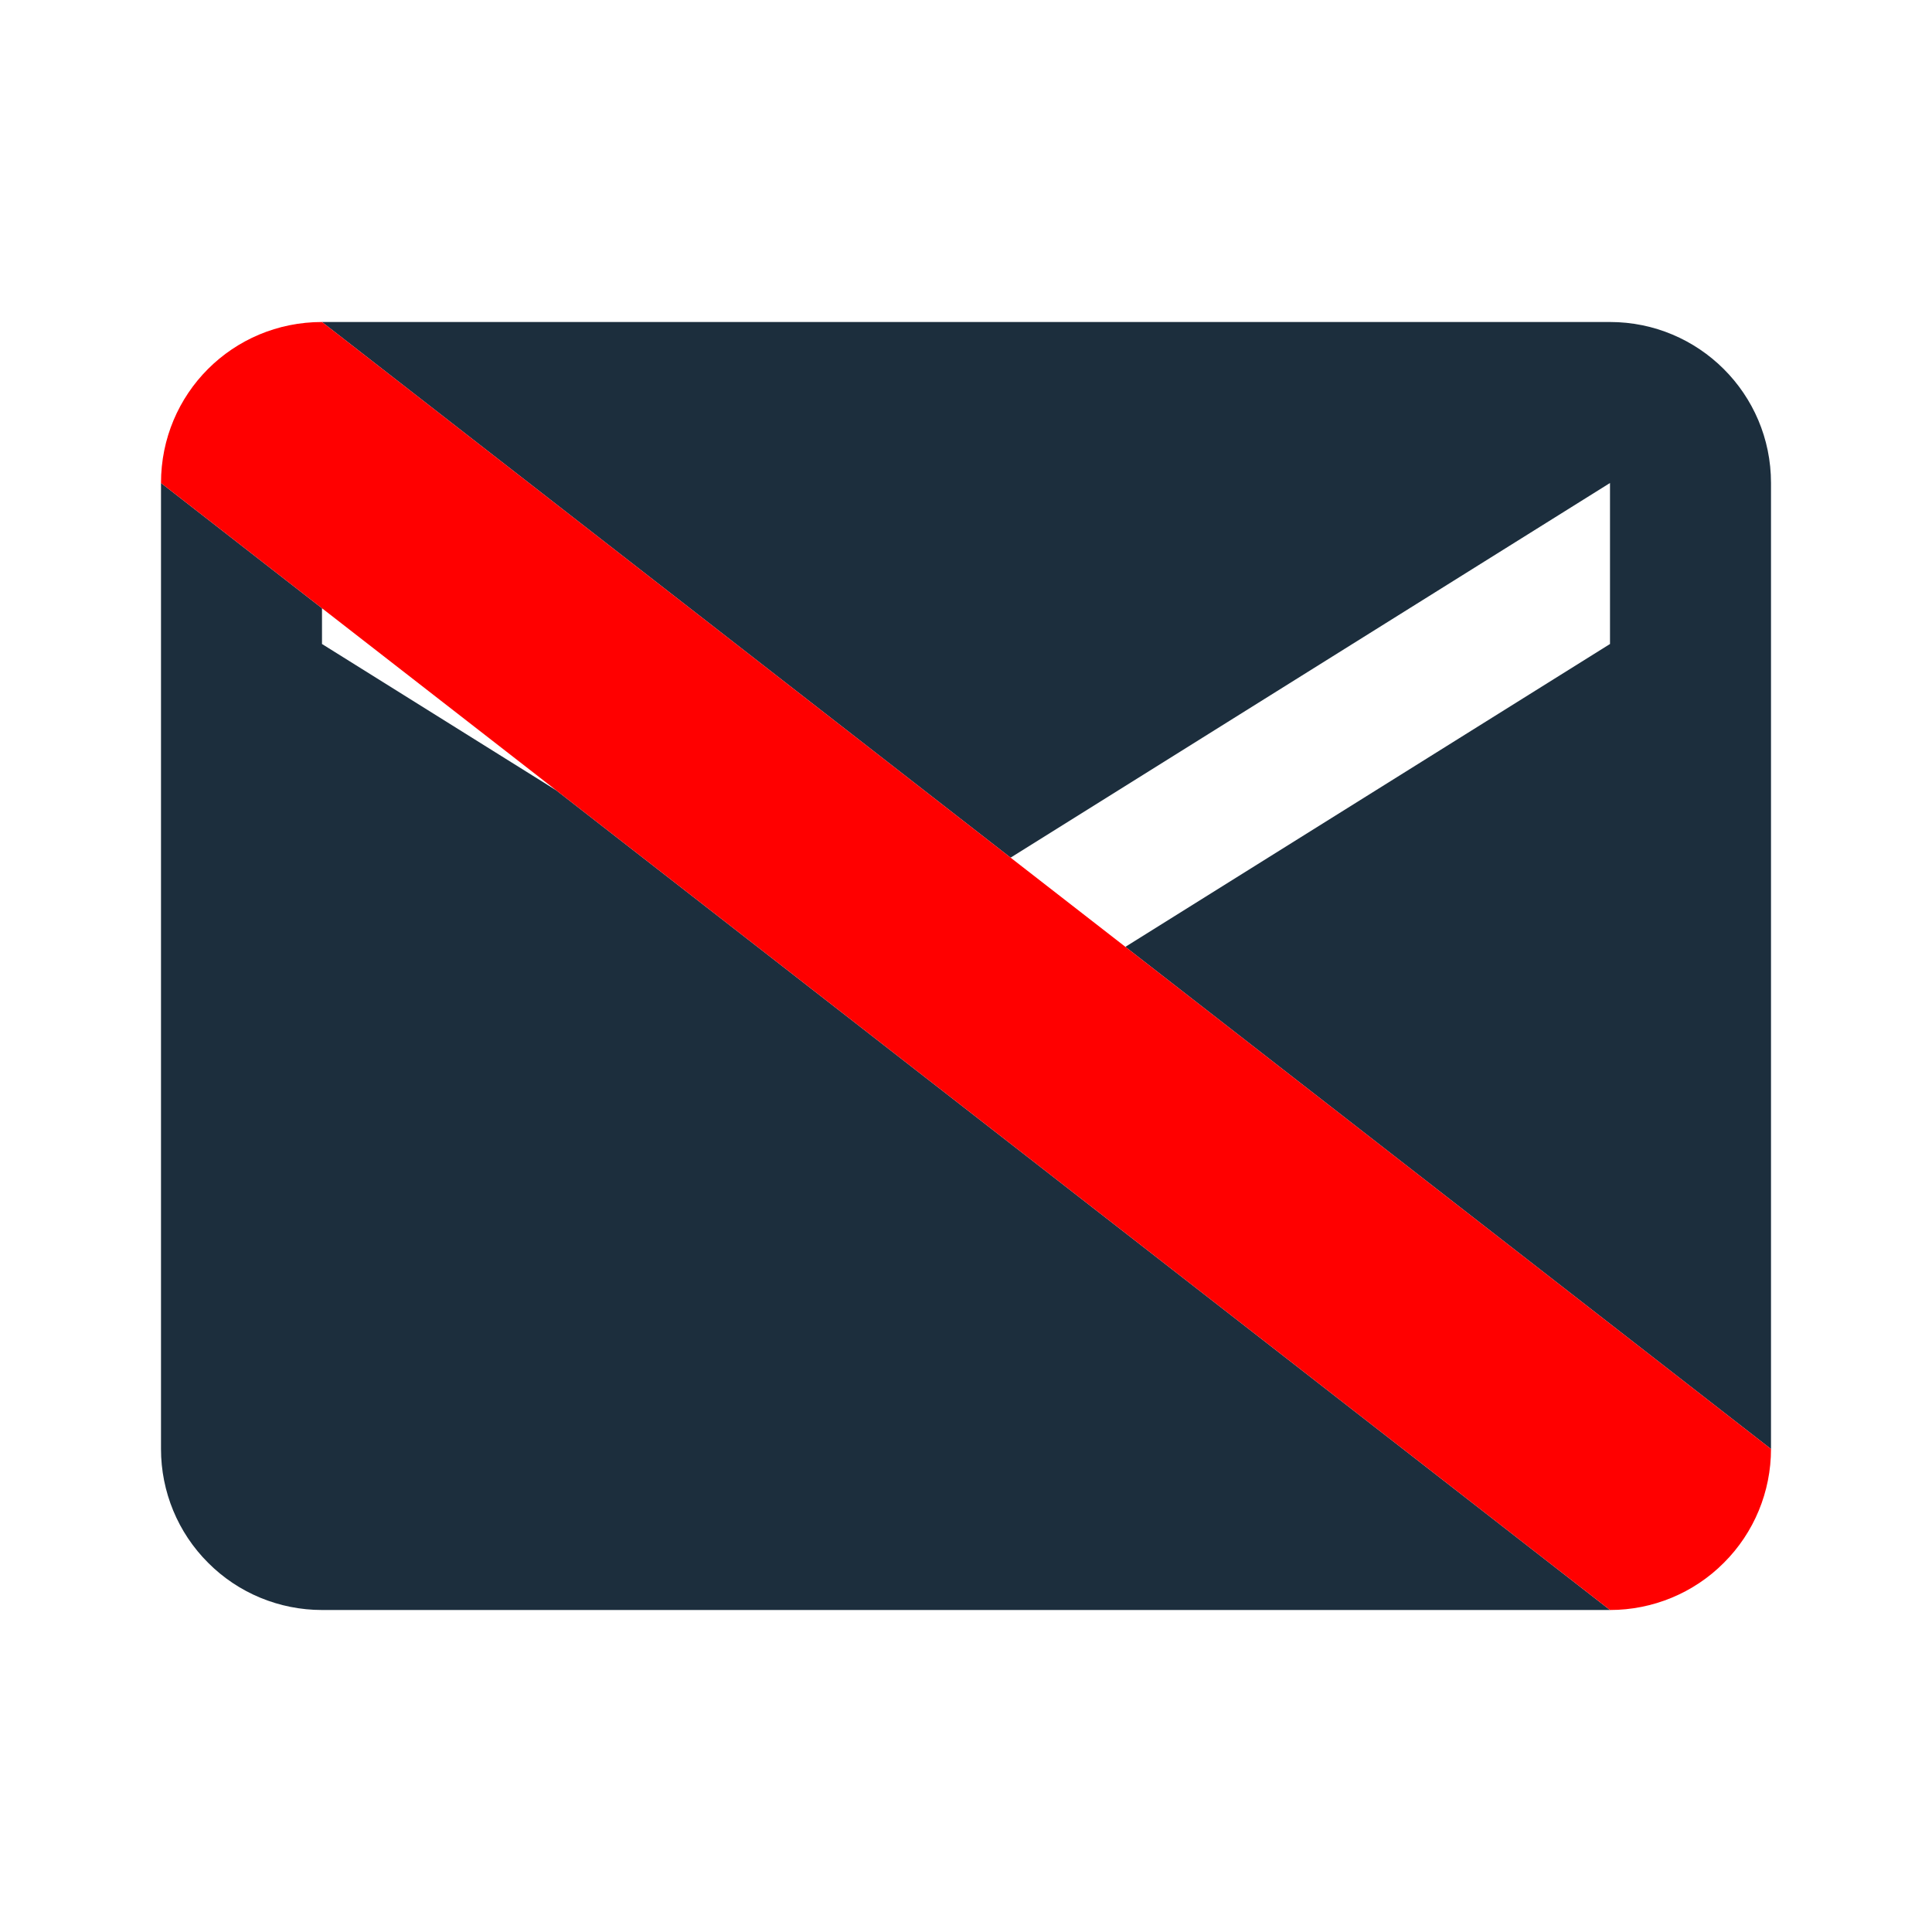 <svg width="12" height="12" viewBox="0 0 12 12" fill="none" xmlns="http://www.w3.org/2000/svg">
<path fill-rule="evenodd" clip-rule="evenodd" d="M3.455 4.909L2 4V3.778L1 3V9C1 9.265 1.105 9.52 1.293 9.707C1.48 9.895 1.735 10 2 10H10L3.455 4.909ZM10 4L6.99 5.881L11 9V3C11 2.445 10.55 2 10 2H2L6.277 5.327L10 3V4Z" fill="#1C2E3D"/>
<path d="M2 2C1.445 2 1 2.445 1 3L2 3.778L3.455 4.909L10 10C10.265 10 10.52 9.895 10.707 9.707C10.895 9.52 11 9.265 11 9L6.99 5.881L6.277 5.327L2 2Z" fill="#FF0000"/>
</svg>
